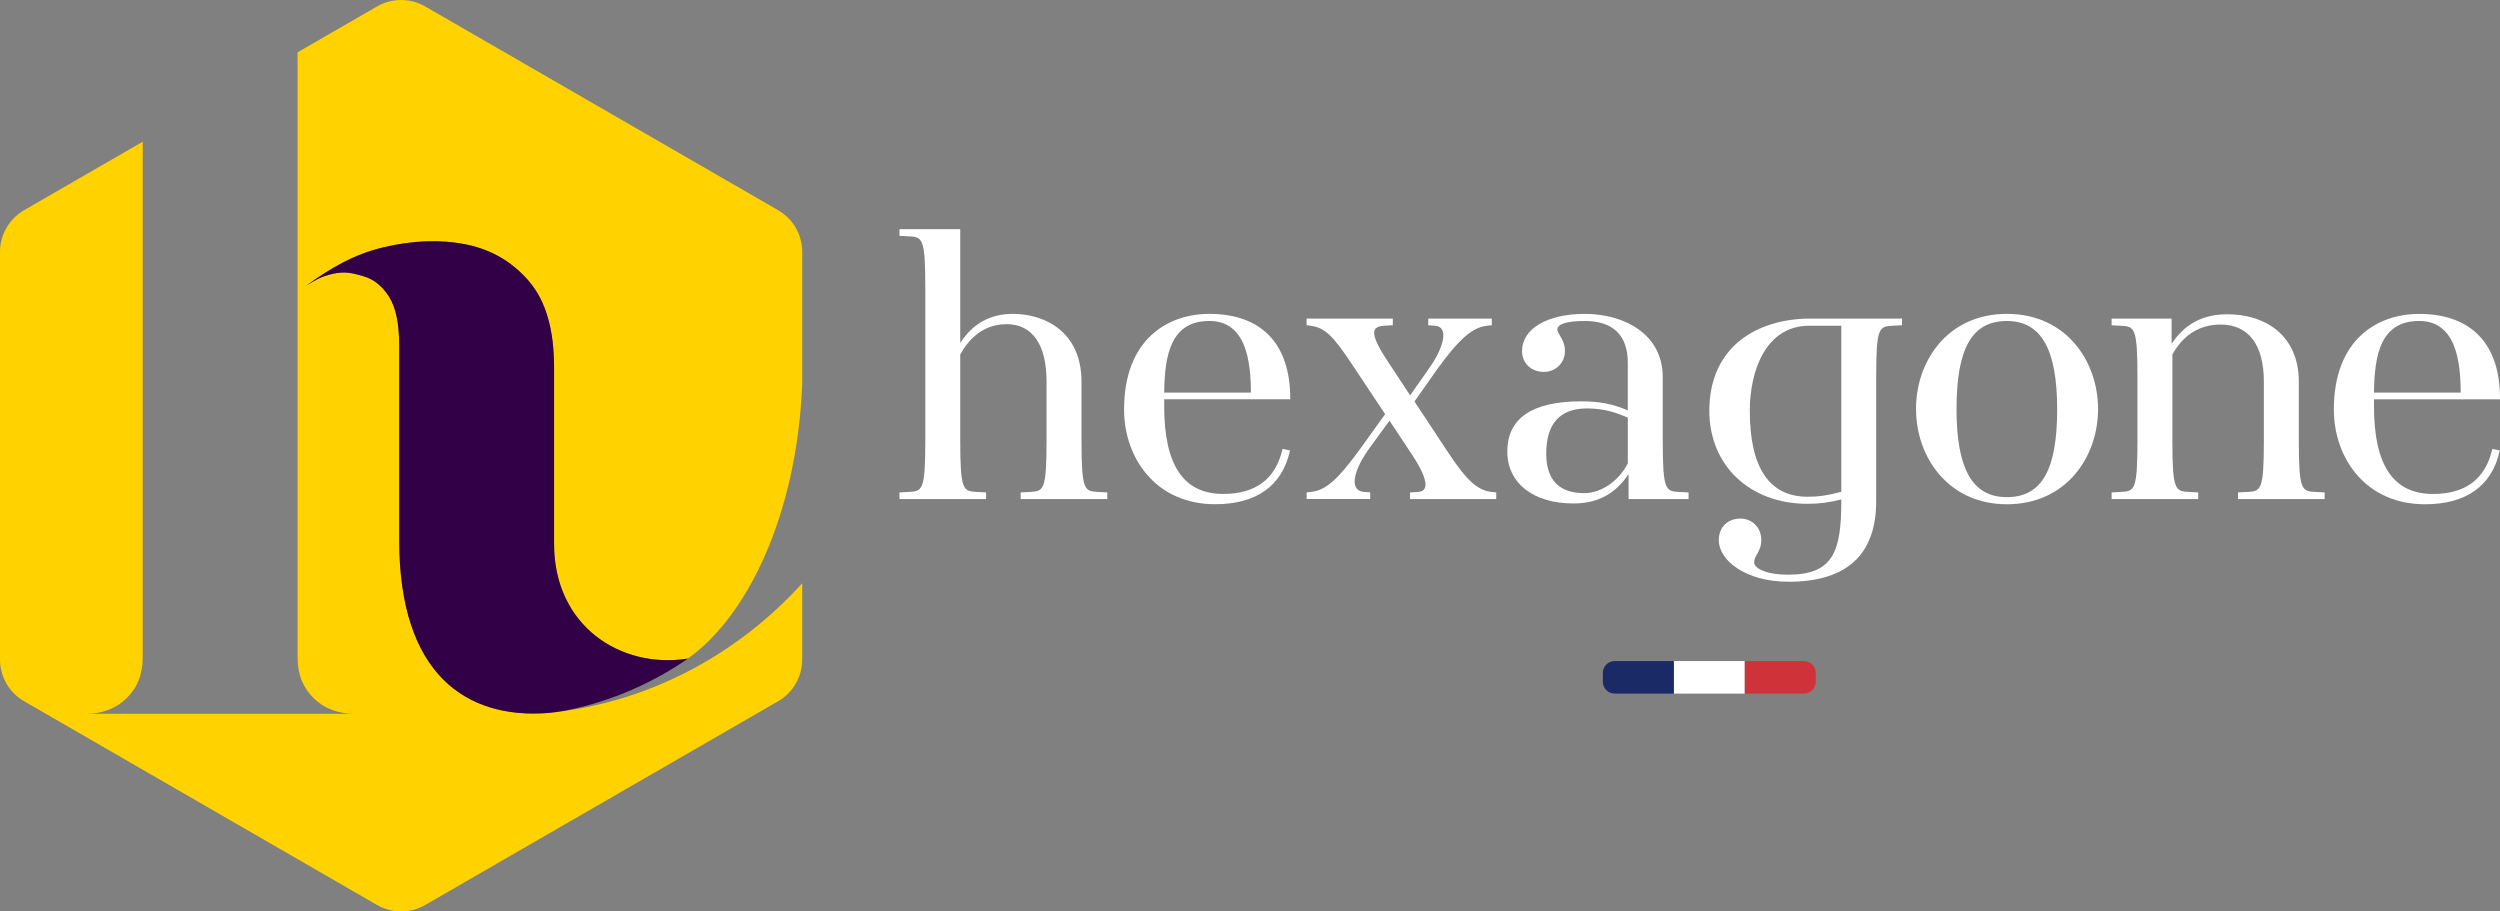 <?xml version="1.0" encoding="utf-8"?>
<!-- Generator: Adobe Illustrator 26.0.2, SVG Export Plug-In . SVG Version: 6.00 Build 0)  -->
<svg version="1.1" id="Calque_1" xmlns="http://www.w3.org/2000/svg" xmlns:xlink="http://www.w3.org/1999/xlink" x="0px" y="0px"
	 viewBox="0 0 826.12 301.18" style="enable-background:new 0 0 826.12 301.18;" xml:space="preserve">
<rect x="0" y="0" width="826.12" height="301.18" fill="#808080" stroke="none"/>
<style type="text/css">
	.st0{fill:#FFFFFF;}
	.st1{fill:#CF3339;}
	.st2{fill:#192A67;}
	.st3{fill:#310046;}
	.st4{fill:#FFD200;}
</style>
<g>
	<g>
		<g>
			<rect x="553.11" y="218.45" class="st0" width="23.46" height="10.75"/>
			<path class="st1" d="M596.1,229.2h-19.54v-10.75h19.54c2.17,0,3.93,1.76,3.93,3.93v2.89C600.03,227.44,598.28,229.2,596.1,229.2"
				/>
			<path class="st2" d="M533.58,218.45h19.53v10.75h-19.53c-2.17,0-3.93-1.76-3.93-3.93v-2.89
				C529.65,220.21,531.4,218.45,533.58,218.45"/>
		</g>
		<g>
			<path class="st3" d="M561.66,149.68c0.01-0.01,0.02-0.01,0.02-0.01L561.66,149.68L561.66,149.68z"/>
			<path class="st0" d="M357.38,145.42v-19.31c0-16.53-12.2-22.39-22.65-22.39c-7.48,0-13.18,3.14-17.42,9.58V75.74h-20.08v2.2
				l2.93,0.14c4.64,0.25,5.61,0.31,5.61,17.15v50.19c0,16.85-0.97,16.9-5.61,17.15l-2.93,0.15v2.2h28.62v-2.2l-2.93-0.15
				c-4.65-0.25-5.61-0.3-5.61-17.15v-28.29c2.52-4.58,7.21-10.01,15.31-10.01c8.53,0,13.21,6.74,13.21,18.99v19.31
				c0,16.85-0.96,16.9-5.61,17.15l-2.94,0.15v2.2h28.62v-2.2l-2.93-0.15C358.34,162.32,357.38,162.27,357.38,145.42"/>
			<path class="st0" d="M399.62,103.72c-13.62,0-28.17,8.29-28.17,31.58c0,8.25,2.72,15.93,7.65,21.62
				c5.49,6.34,13.28,9.7,22.49,9.7c13.52,0,22.03-6.04,24.62-17.46l0.07-0.31l-2.46-0.53l-0.07,0.3c-2.29,9.7-8.86,14.6-19.53,14.6
				c-13.13,0-19.51-9.48-19.51-28.97v-2.31h41.65v-0.32C426.35,113.63,416.86,103.72,399.62,103.72 M413.36,129.73h-28.65
				c0.14-12.33,2.11-23.67,14.92-23.67C411.81,106.06,413.33,119.47,413.36,129.73"/>
			<path class="st0" d="M478.58,149.58l-11.17-16.9l7.35-10.46c7.4-10.25,11.77-14.06,16.73-14.59l1.47-0.16v-2.18h-21v2.19
				l2.14,0.15c1.23,0.07,2.07,0.56,2.5,1.46c1.14,2.38-0.6,7.39-4.45,12.75l-6.17,8.81l-7.1-10.78c-4.02-6.02-5.38-9.28-4.57-10.9
				c0.42-0.82,1.49-1.26,3.27-1.35l2.67-0.15v-2.2h-28.49v2.17l1.2,0.17c4.78,0.65,7.39,3.08,13.96,13l10.79,16.24l-7.89,10.99
				c-7.67,10.63-11.71,14.21-16.59,14.71l-1.46,0.16v2.18h21v-2.19l-2-0.15c-1.38-0.1-2.32-0.67-2.78-1.67
				c-1.14-2.47,0.57-7.33,4.46-12.67l6.7-9.21l7.49,11.31c3.57,5.35,5.04,9.29,4.15,11.08c-0.34,0.7-1.09,1.1-2.19,1.17l-2.67,0.15
				v2.2h28.49v-2.18l-1.46-0.16C488.23,162.04,484.74,158.88,478.58,149.58"/>
			<path class="st0" d="M549.45,145.42v-20.76c0-14.46-12.96-20.94-25.8-20.94c-12.37,0-20.69,4.93-20.69,12.28
				c0,4.05,3,6.89,7.28,6.89c3.87,0,6.89-3.03,6.89-6.89c0-2.38-0.92-3.9-1.66-5.12c-0.47-0.77-0.84-1.38-0.84-1.98
				c0-1.86,3.16-2.83,9.14-2.83c9.24,0,14.13,4.75,14.13,13.73v15.81c-5.12-2.17-9.36-2.99-15.45-2.99
				c-16.17,0-24.36,5.59-24.36,16.61c0,10.41,8.58,17.14,21.86,17.14c7.94,0,13.9-3.18,18.21-9.72v8.27h19.82v-2.2l-2.94-0.14
				C550.41,162.32,549.45,162.27,549.45,145.42 M537.91,138.01v15.08c-2.88,5.81-8.79,9.87-14.4,9.87c-8.33,0-12.56-4.4-12.56-13.08
				c0-9.9,4.54-14.92,13.47-14.92C529.81,134.97,533.72,136.18,537.91,138.01"/>
			<path class="st0" d="M575.22,112.33c-6.8,5.32-10.38,13.41-10.38,23.37c0,18.14,13.36,30.79,32.5,30.79
				c3.75,0,7.49-0.49,11.11-1.47v0.63c0,16.43-2.61,24.25-17.42,24.25c-8.29,0-11.38-2.46-11.38-4.01c0-1.1,0.44-1.88,0.96-2.78
				c0.66-1.15,1.4-2.46,1.4-4.71c0-4.01-2.96-7.03-6.89-7.03c-4.28,0-7.15,2.87-7.15,7.15c0,6.6,8.81,13.72,23.05,13.72
				c19.22,0,28.96-8.95,28.96-26.6v-40.86c0-16.85,0.96-16.9,5.6-17.15l2.94-0.15v-2.2H598C589.1,105.3,581,107.79,575.22,112.33
				 M597.86,107.64h10.59v54.87c-4.41,1.19-7.44,1.64-11.11,1.64c-12.69,0-19.12-9.57-19.12-28.45
				C578.22,122.76,583.36,107.64,597.86,107.64"/>
			<path class="st0" d="M663.16,103.72c-19.71,0-30.01,15.76-30.01,31.32c0,8.37,2.8,16.17,7.88,21.96
				c5.53,6.3,13.19,9.63,22.13,9.63c19.78,0,30.14-15.83,30.14-31.45C693.3,119.55,682.94,103.72,663.16,103.72 M663.16,164.28
				c-11.35,0-16.63-9.25-16.63-29.1c0-20.13,5.13-29.11,16.63-29.11c11.34,0,16.63,9.29,16.63,29.24
				C679.78,155.34,674.66,164.28,663.16,164.28"/>
			<path class="st0" d="M759.64,145.42v-19.31c0-7.17-2.49-13.02-7.17-16.93c-4.2-3.49-9.91-5.33-16.53-5.33
				c-10.22,0-15.35,5.32-18.34,9.75v-8.31h-19.82v2.2l2.93,0.15c4.64,0.25,5.61,0.3,5.61,17.15v20.63c0,16.85-0.97,16.9-5.61,17.15
				l-2.93,0.15v2.2h28.62v-2.2l-2.93-0.15c-4.64-0.25-5.61-0.3-5.61-17.15v-28.29c3.67-6.55,9.04-9.88,15.97-9.88
				c9.2,0,14.26,6.7,14.26,18.86v19.31c0,16.85-0.96,16.9-5.61,17.15l-2.93,0.15v2.2h28.62v-2.2l-2.92-0.15
				C760.61,162.32,759.64,162.27,759.64,145.42"/>
			<path class="st0" d="M826.12,131.95v-0.32c0-17.99-9.49-27.9-26.73-27.9c-13.62,0-28.17,8.29-28.17,31.58
				c0,8.25,2.72,15.93,7.65,21.62c5.49,6.34,13.27,9.7,22.49,9.7c13.52,0,22.03-6.04,24.62-17.46l0.07-0.31l-2.46-0.53l-0.07,0.3
				c-2.29,9.7-8.86,14.6-19.53,14.6c-13.13,0-19.51-9.48-19.51-28.97v-2.31H826.12z M813.13,129.73h-28.65
				c0.14-12.33,2.11-23.67,14.92-23.67C811.58,106.06,813.1,119.47,813.13,129.73"/>
		</g>
	</g>
	<g>
		<g>
			<path class="st4" d="M265.1,126.73V83.28c0-5.7-3.04-10.97-7.98-13.83L140.53,2.14c-4.94-2.85-11.03-2.85-15.96,0L98.34,17.28
				v200.08c0,5.44,1.76,9.88,5.28,13.32c3.52,3.47,8.03,5.19,13.55,5.19H79.51H66H28.33c5.53,0,10.04-1.72,13.55-5.19
				c3.52-3.44,5.28-7.88,5.28-13.32V46.83L7.98,69.45C3.04,72.3,0,77.57,0,83.28V217.9c0,5.7,3.04,10.97,7.98,13.83l116.59,67.31
				c4.94,2.85,11.03,2.85,15.96,0l116.59-67.31c4.94-2.85,7.98-8.12,7.98-13.83v-25.16c-19.84,21.85-47.91,38.59-81.66,42.63
				c-1.6,0.23-2.59,0.26-2.85,0.26c-26.27,1.84-48.67-12.57-48.67-57.13v-64.25c0-7.29-1.12-12.71-3.38-16.25
				c-2.25-3.54-5.1-5.8-8.53-6.76c-3.44-0.96-5.98-1.72-10.25-0.72c-3.9,0.92-5.49,2.02-8.71,3.95c8.3-5.9,15.68-10.36,25.58-12.73
				c9.89-2.36,19.04-2.68,27.42-0.96c8.39,1.72,15.32,5.8,20.81,12.23c5.48,6.43,8.23,15.88,8.23,28.32v58.43
				c0,26.99,21.93,41.41,44.23,37.86C247.17,203.54,263.42,169.68,265.1,126.73z"/>
		</g>
		<path class="st3" d="M180.59,235.64c-0.05,0-0.08,0-0.08,0c0.31-0.03,0.61-0.05,0.91-0.08c0.71-0.08,1.41-0.16,2.12-0.25
			c0.81-0.12,1.79-0.26,2.92-0.44c8.19-1.52,23.76-5.66,39.94-16.59c0.31-0.21,0.61-0.43,0.92-0.65
			c-22.3,3.55-44.23-10.87-44.23-37.86v-58.43c0-12.44-2.75-21.89-8.23-28.32c-5.48-6.44-12.42-10.52-20.81-12.23
			c-8.39-1.72-17.53-1.39-27.42,0.96c-9.9,2.36-17.28,6.82-25.58,12.73c3.22-1.93,4.81-3.03,8.71-3.95c4.28-1,6.81-0.25,10.25,0.72
			c3.43,0.96,6.27,3.22,8.53,6.76c2.26,3.54,3.38,8.96,3.38,16.25v64.25C131.92,223.07,154.33,237.48,180.59,235.64z"/>
	</g>
</g>
</svg>
